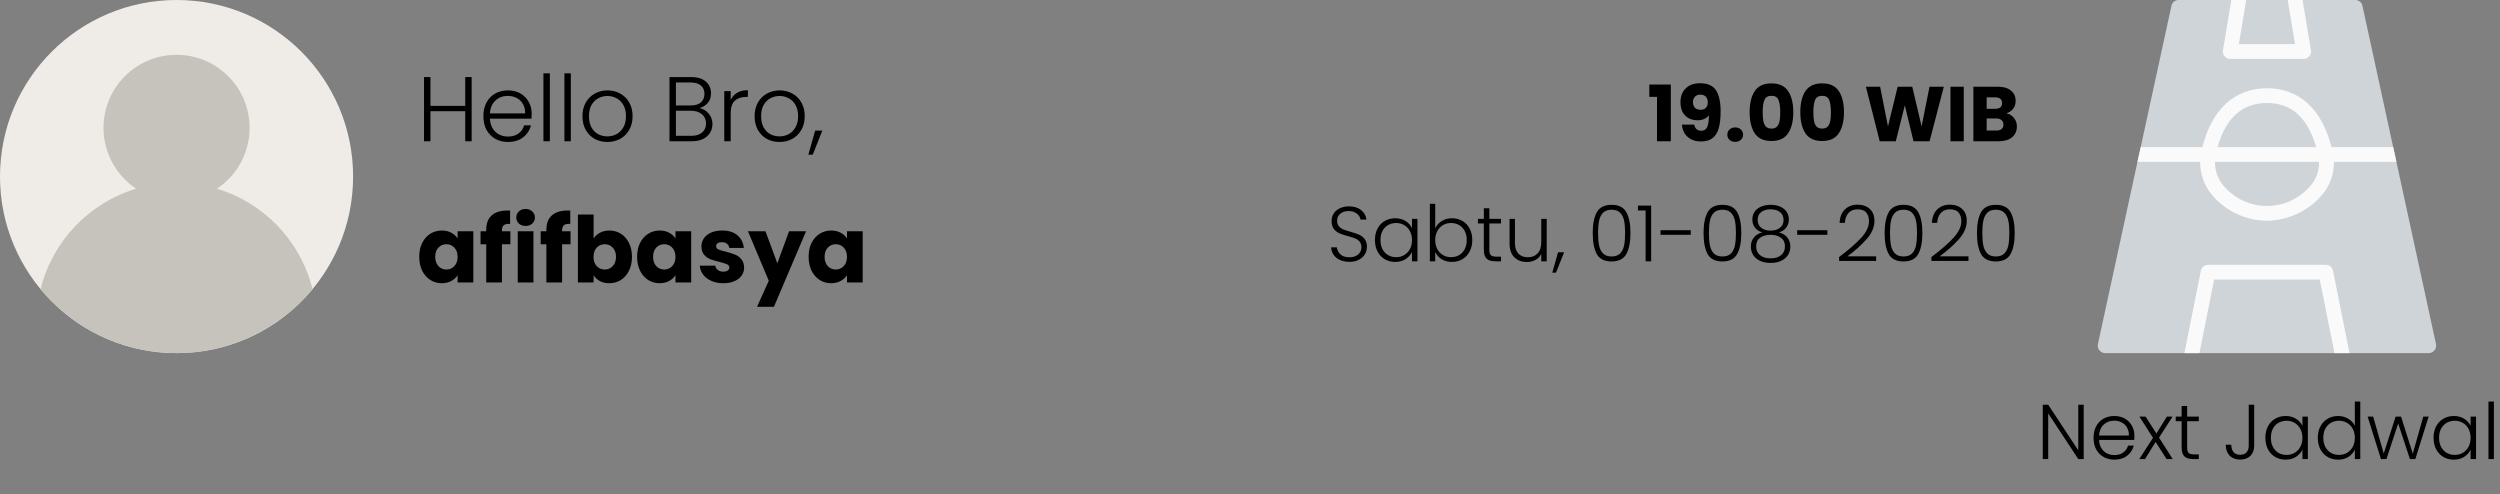 <svg width="354" height="70" viewBox="0 0 354 70" fill="none" xmlns="http://www.w3.org/2000/svg">
<rect x="0" y="0" width="354" height="70" fill="#808080" stroke="none"/>
<path d="M32.96 48.698C32.7 48.786 32.438 48.871 32.174 48.95C32.439 48.871 32.7 48.785 32.96 48.698Z" fill="#F9EDE0"/>
<path d="M34.266 48.219C33.985 48.331 33.704 48.441 33.418 48.543C33.704 48.441 33.986 48.331 34.266 48.219Z" fill="#F9EDE0"/>
<path d="M25 50C38.807 50 50 38.807 50 25C50 11.193 38.807 0 25 0C11.193 0 0 11.193 0 25C0 38.807 11.193 50 25 50Z" fill="#EFECE8"/>
<path d="M31.67 49.093C31.415 49.164 31.158 49.231 30.898 49.294C31.158 49.231 31.415 49.164 31.67 49.093Z" fill="#F9EDE0"/>
<path d="M23.189 49.928C22.884 49.906 22.579 49.883 22.279 49.85C22.58 49.883 22.884 49.906 23.189 49.928Z" fill="#F9EDE0"/>
<path d="M19.101 49.293C18.842 49.23 18.585 49.163 18.329 49.092C18.585 49.164 18.842 49.231 19.101 49.293Z" fill="#F9EDE0"/>
<path d="M21.761 49.785C21.488 49.749 21.215 49.712 20.945 49.668C21.215 49.712 21.488 49.748 21.761 49.785Z" fill="#F9EDE0"/>
<path d="M25 50C24.54 50 24.084 49.985 23.629 49.961C24.084 49.985 24.54 50 25 50Z" fill="#F9EDE0"/>
<path d="M20.411 49.572C20.149 49.524 19.888 49.472 19.629 49.416C19.888 49.472 20.149 49.524 20.411 49.572Z" fill="#F9EDE0"/>
<path d="M15.368 48.074C14.979 47.911 14.595 47.741 14.216 47.56C14.595 47.741 14.98 47.912 15.368 48.074Z" fill="#F9EDE0"/>
<path d="M16.581 48.543C16.296 48.441 16.014 48.331 15.733 48.219C16.014 48.331 16.296 48.441 16.581 48.543Z" fill="#F9EDE0"/>
<path d="M26.371 49.961C25.916 49.985 25.46 50 25 50C25.46 50 25.916 49.985 26.371 49.961Z" fill="#F9EDE0"/>
<path d="M27.722 49.85C27.42 49.883 27.116 49.906 26.811 49.928C27.116 49.906 27.42 49.883 27.722 49.85Z" fill="#F9EDE0"/>
<path d="M30.372 49.416C30.112 49.472 29.852 49.524 29.59 49.572C29.851 49.524 30.112 49.472 30.372 49.416Z" fill="#F9EDE0"/>
<path d="M29.056 49.667C28.785 49.711 28.513 49.748 28.24 49.784C28.512 49.748 28.785 49.712 29.056 49.667Z" fill="#F9EDE0"/>
<path d="M35.779 47.561C35.403 47.741 35.02 47.912 34.633 48.074C35.02 47.912 35.403 47.742 35.779 47.561Z" fill="#F9EDE0"/>
<path d="M17.826 48.95C17.561 48.871 17.3 48.785 17.04 48.698C17.3 48.785 17.561 48.871 17.826 48.95Z" fill="#F9EDE0"/>
<path d="M34.633 48.074C34.512 48.125 34.389 48.17 34.267 48.218C34.388 48.17 34.511 48.125 34.633 48.074Z" fill="#F9EDE0"/>
<path d="M35.815 47.546C35.803 47.551 35.791 47.556 35.779 47.562C35.791 47.556 35.803 47.552 35.815 47.546Z" fill="#F9EDE0"/>
<path d="M19.628 49.416C19.452 49.377 19.276 49.336 19.101 49.294C19.276 49.336 19.452 49.377 19.628 49.416Z" fill="#F9EDE0"/>
<path d="M20.944 49.667C20.765 49.638 20.588 49.605 20.41 49.572C20.589 49.605 20.765 49.639 20.944 49.667Z" fill="#F9EDE0"/>
<path d="M23.629 49.961C23.482 49.953 23.335 49.938 23.189 49.928C23.336 49.938 23.482 49.953 23.629 49.961Z" fill="#F9EDE0"/>
<path d="M22.279 49.85C22.105 49.831 21.934 49.807 21.761 49.785C21.934 49.807 22.105 49.831 22.279 49.85Z" fill="#F9EDE0"/>
<path d="M14.217 47.561C14.207 47.556 14.197 47.552 14.187 47.547C14.197 47.552 14.207 47.556 14.217 47.561Z" fill="#F9EDE0"/>
<path d="M26.811 49.928C26.664 49.938 26.518 49.953 26.371 49.961C26.518 49.953 26.664 49.938 26.811 49.928Z" fill="#F9EDE0"/>
<path d="M32.174 48.95C32.007 49 31.839 49.047 31.67 49.093C31.839 49.047 32.007 49 32.174 48.95Z" fill="#F9EDE0"/>
<path d="M33.419 48.543C33.267 48.597 33.114 48.647 32.961 48.698C33.114 48.647 33.267 48.597 33.419 48.543Z" fill="#F9EDE0"/>
<path d="M15.734 48.219C15.612 48.171 15.489 48.125 15.368 48.075C15.489 48.125 15.612 48.17 15.734 48.219Z" fill="#F9EDE0"/>
<path d="M17.04 48.698C16.887 48.647 16.733 48.597 16.582 48.543C16.733 48.597 16.886 48.647 17.04 48.698Z" fill="#F9EDE0"/>
<path d="M28.239 49.785C28.066 49.807 27.895 49.832 27.722 49.85C27.895 49.831 28.066 49.807 28.239 49.785Z" fill="#F9EDE0"/>
<path d="M30.899 49.293C30.724 49.335 30.548 49.376 30.372 49.415C30.548 49.377 30.724 49.336 30.899 49.293Z" fill="#F9EDE0"/>
<path d="M29.589 49.572C29.411 49.605 29.235 49.639 29.055 49.667C29.235 49.639 29.411 49.605 29.589 49.572Z" fill="#F9EDE0"/>
<path d="M18.33 49.093C18.162 49.047 17.993 49 17.826 48.95C17.993 49 18.161 49.047 18.33 49.093Z" fill="#F9EDE0"/>
<path d="M30.722 26.719C33.508 24.865 35.345 21.7 35.345 18.103C35.345 12.39 30.713 7.759 25 7.759C19.287 7.759 14.655 12.39 14.655 18.103C14.655 21.7 16.492 24.865 19.278 26.719C19.278 26.719 19.279 26.72 19.279 26.72C19.279 26.72 19.279 26.719 19.279 26.719C12.611 28.728 7.42 34.14 5.748 40.947L5.749 40.948C6.022 41.277 6.304 41.597 6.593 41.912C6.663 41.989 6.736 42.062 6.808 42.137C7.03 42.373 7.255 42.606 7.486 42.834C7.582 42.928 7.679 43.018 7.777 43.11C7.991 43.314 8.207 43.515 8.428 43.71C8.537 43.807 8.648 43.903 8.759 43.997C8.975 44.183 9.194 44.365 9.417 44.542C9.534 44.636 9.653 44.728 9.771 44.821C9.997 44.995 10.226 45.164 10.458 45.329C10.578 45.415 10.696 45.502 10.817 45.585C11.062 45.754 11.311 45.916 11.562 46.077C11.675 46.148 11.785 46.222 11.899 46.293C12.189 46.471 12.484 46.642 12.781 46.809C12.86 46.853 12.936 46.901 13.015 46.944C13.4 47.154 13.79 47.356 14.187 47.547C14.197 47.551 14.207 47.555 14.216 47.559C14.595 47.74 14.979 47.912 15.368 48.074C15.489 48.125 15.612 48.17 15.734 48.218C16.015 48.33 16.296 48.441 16.582 48.542C16.734 48.596 16.887 48.646 17.04 48.697C17.3 48.785 17.562 48.871 17.826 48.949C17.993 48.999 18.161 49.046 18.33 49.092C18.585 49.163 18.842 49.23 19.102 49.293C19.277 49.335 19.453 49.376 19.629 49.415C19.889 49.471 20.149 49.523 20.411 49.572C20.589 49.604 20.765 49.638 20.945 49.666C21.215 49.71 21.488 49.747 21.761 49.783C21.934 49.805 22.105 49.83 22.279 49.848C22.58 49.881 22.884 49.904 23.189 49.926C23.336 49.936 23.482 49.952 23.629 49.959C24.084 49.985 24.54 50 25 50C25.46 50 25.916 49.985 26.371 49.961C26.518 49.953 26.665 49.938 26.811 49.928C27.116 49.906 27.421 49.883 27.722 49.85C27.895 49.831 28.066 49.807 28.239 49.785C28.512 49.749 28.785 49.712 29.055 49.668C29.234 49.639 29.411 49.606 29.589 49.573C29.851 49.525 30.112 49.473 30.371 49.416C30.547 49.378 30.723 49.337 30.898 49.295C31.157 49.232 31.414 49.165 31.67 49.094C31.838 49.047 32.007 49.001 32.174 48.951C32.439 48.871 32.7 48.786 32.96 48.699C33.113 48.647 33.267 48.598 33.418 48.544C33.703 48.441 33.985 48.332 34.266 48.22C34.388 48.172 34.511 48.126 34.632 48.076C35.019 47.914 35.402 47.744 35.779 47.563C35.79 47.558 35.802 47.553 35.813 47.547C36.209 47.357 36.6 47.155 36.984 46.945C37.064 46.902 37.141 46.854 37.219 46.81C37.516 46.643 37.811 46.472 38.101 46.294C38.215 46.224 38.326 46.15 38.438 46.078C38.689 45.917 38.938 45.754 39.183 45.586C39.303 45.503 39.422 45.416 39.542 45.33C39.774 45.164 40.004 44.995 40.229 44.822C40.348 44.73 40.465 44.637 40.583 44.543C40.805 44.365 41.025 44.184 41.241 43.998C41.353 43.903 41.464 43.808 41.572 43.711C41.793 43.516 42.01 43.315 42.223 43.111C42.32 43.019 42.418 42.928 42.514 42.834C42.745 42.607 42.971 42.374 43.192 42.138C43.263 42.062 43.336 41.989 43.407 41.913C43.696 41.598 43.978 41.278 44.251 40.949L44.252 40.948C42.581 34.14 37.39 28.728 30.722 26.719Z" fill="#C6C3BD"/>
<path d="M66.787 10.913V20H65.877V15.749H60.95V20H60.04V10.913H60.95V14.995H65.877V10.913H66.787ZM75.285 16.087C75.285 16.399 75.277 16.637 75.259 16.802H69.37C69.396 17.339 69.526 17.799 69.76 18.18C69.994 18.561 70.302 18.852 70.683 19.051C71.065 19.242 71.481 19.337 71.931 19.337C72.521 19.337 73.015 19.194 73.413 18.908C73.821 18.622 74.089 18.236 74.219 17.751H75.181C75.008 18.444 74.635 19.012 74.063 19.454C73.5 19.887 72.789 20.104 71.931 20.104C71.264 20.104 70.666 19.957 70.137 19.662C69.609 19.359 69.193 18.934 68.889 18.388C68.595 17.833 68.447 17.188 68.447 16.451C68.447 15.714 68.595 15.069 68.889 14.514C69.184 13.959 69.596 13.535 70.124 13.24C70.653 12.945 71.255 12.798 71.931 12.798C72.607 12.798 73.197 12.945 73.699 13.24C74.211 13.535 74.601 13.933 74.869 14.436C75.147 14.93 75.285 15.48 75.285 16.087ZM74.362 16.061C74.371 15.532 74.263 15.082 74.037 14.709C73.821 14.336 73.522 14.055 73.14 13.864C72.759 13.673 72.343 13.578 71.892 13.578C71.216 13.578 70.64 13.795 70.163 14.228C69.687 14.661 69.422 15.272 69.37 16.061H74.362ZM77.86 10.38V20H76.95V10.38H77.86ZM80.831 10.38V20H79.921V10.38H80.831ZM85.999 20.104C85.331 20.104 84.729 19.957 84.192 19.662C83.663 19.359 83.243 18.934 82.931 18.388C82.627 17.833 82.476 17.188 82.476 16.451C82.476 15.714 82.632 15.073 82.944 14.527C83.256 13.972 83.68 13.548 84.218 13.253C84.755 12.95 85.357 12.798 86.025 12.798C86.692 12.798 87.294 12.95 87.832 13.253C88.378 13.548 88.802 13.972 89.106 14.527C89.418 15.073 89.574 15.714 89.574 16.451C89.574 17.179 89.418 17.82 89.106 18.375C88.794 18.93 88.365 19.359 87.819 19.662C87.273 19.957 86.666 20.104 85.999 20.104ZM85.999 19.311C86.467 19.311 86.9 19.207 87.299 18.999C87.697 18.782 88.018 18.462 88.261 18.037C88.512 17.604 88.638 17.075 88.638 16.451C88.638 15.827 88.516 15.303 88.274 14.878C88.031 14.445 87.71 14.124 87.312 13.916C86.913 13.699 86.48 13.591 86.012 13.591C85.544 13.591 85.11 13.699 84.712 13.916C84.313 14.124 83.992 14.445 83.75 14.878C83.516 15.303 83.399 15.827 83.399 16.451C83.399 17.075 83.516 17.604 83.75 18.037C83.992 18.462 84.309 18.782 84.699 18.999C85.097 19.207 85.531 19.311 85.999 19.311ZM99.051 15.307C99.562 15.402 99.995 15.662 100.351 16.087C100.706 16.512 100.884 17.006 100.884 17.569C100.884 18.028 100.767 18.444 100.533 18.817C100.307 19.181 99.974 19.471 99.532 19.688C99.09 19.896 98.561 20 97.946 20H94.8V10.913H97.855C98.773 10.913 99.471 11.125 99.948 11.55C100.433 11.975 100.676 12.525 100.676 13.201C100.676 13.764 100.524 14.224 100.221 14.579C99.917 14.926 99.527 15.168 99.051 15.307ZM95.71 14.93H97.829C98.444 14.93 98.916 14.787 99.246 14.501C99.584 14.206 99.753 13.803 99.753 13.292C99.753 12.789 99.584 12.395 99.246 12.109C98.916 11.823 98.431 11.68 97.79 11.68H95.71V14.93ZM97.881 19.233C98.539 19.233 99.051 19.077 99.415 18.765C99.787 18.453 99.974 18.024 99.974 17.478C99.974 16.932 99.779 16.499 99.389 16.178C99.007 15.849 98.492 15.684 97.842 15.684H95.71V19.233H97.881ZM103.467 14.163C103.666 13.721 103.969 13.379 104.377 13.136C104.793 12.893 105.3 12.772 105.898 12.772V13.721H105.651C104.992 13.721 104.463 13.899 104.065 14.254C103.666 14.609 103.467 15.203 103.467 16.035V20H102.557V12.902H103.467V14.163ZM110.374 20.104C109.706 20.104 109.104 19.957 108.567 19.662C108.038 19.359 107.618 18.934 107.306 18.388C107.002 17.833 106.851 17.188 106.851 16.451C106.851 15.714 107.007 15.073 107.319 14.527C107.631 13.972 108.055 13.548 108.593 13.253C109.13 12.95 109.732 12.798 110.4 12.798C111.067 12.798 111.669 12.95 112.207 13.253C112.753 13.548 113.177 13.972 113.481 14.527C113.793 15.073 113.949 15.714 113.949 16.451C113.949 17.179 113.793 17.82 113.481 18.375C113.169 18.93 112.74 19.359 112.194 19.662C111.648 19.957 111.041 20.104 110.374 20.104ZM110.374 19.311C110.842 19.311 111.275 19.207 111.674 18.999C112.072 18.782 112.393 18.462 112.636 18.037C112.887 17.604 113.013 17.075 113.013 16.451C113.013 15.827 112.891 15.303 112.649 14.878C112.406 14.445 112.085 14.124 111.687 13.916C111.288 13.699 110.855 13.591 110.387 13.591C109.919 13.591 109.485 13.699 109.087 13.916C108.688 14.124 108.367 14.445 108.125 14.878C107.891 15.303 107.774 15.827 107.774 16.451C107.774 17.075 107.891 17.604 108.125 18.037C108.367 18.462 108.684 18.782 109.074 18.999C109.472 19.207 109.906 19.311 110.374 19.311ZM116.439 18.492L115.087 21.898H114.463L115.425 18.492H116.439ZM59.364 36.36C59.364 35.615 59.503 34.96 59.78 34.397C60.066 33.834 60.452 33.4 60.937 33.097C61.422 32.794 61.964 32.642 62.562 32.642C63.073 32.642 63.52 32.746 63.901 32.954C64.291 33.162 64.59 33.435 64.798 33.773V32.746H67.021V40H64.798V38.973C64.581 39.311 64.278 39.584 63.888 39.792C63.507 40 63.06 40.104 62.549 40.104C61.96 40.104 61.422 39.952 60.937 39.649C60.452 39.337 60.066 38.899 59.78 38.336C59.503 37.764 59.364 37.105 59.364 36.36ZM64.798 36.373C64.798 35.818 64.642 35.381 64.33 35.06C64.027 34.739 63.654 34.579 63.212 34.579C62.77 34.579 62.393 34.739 62.081 35.06C61.778 35.372 61.626 35.805 61.626 36.36C61.626 36.915 61.778 37.357 62.081 37.686C62.393 38.007 62.77 38.167 63.212 38.167C63.654 38.167 64.027 38.007 64.33 37.686C64.642 37.365 64.798 36.928 64.798 36.373ZM72.269 34.592H71.073V40H68.85V34.592H68.044V32.746H68.85V32.538C68.85 31.645 69.106 30.969 69.617 30.51C70.129 30.042 70.878 29.808 71.866 29.808C72.031 29.808 72.152 29.812 72.23 29.821V31.706C71.806 31.68 71.507 31.741 71.333 31.888C71.16 32.035 71.073 32.3 71.073 32.681V32.746H72.269V34.592ZM74.432 31.992C74.042 31.992 73.721 31.879 73.47 31.654C73.227 31.42 73.106 31.134 73.106 30.796C73.106 30.449 73.227 30.163 73.47 29.938C73.721 29.704 74.042 29.587 74.432 29.587C74.813 29.587 75.125 29.704 75.368 29.938C75.619 30.163 75.745 30.449 75.745 30.796C75.745 31.134 75.619 31.42 75.368 31.654C75.125 31.879 74.813 31.992 74.432 31.992ZM75.537 32.746V40H73.314V32.746H75.537ZM80.788 34.592H79.592V40H77.369V34.592H76.563V32.746H77.369V32.538C77.369 31.645 77.624 30.969 78.136 30.51C78.647 30.042 79.397 29.808 80.385 29.808C80.549 29.808 80.671 29.812 80.749 29.821V31.706C80.324 31.68 80.025 31.741 79.852 31.888C79.678 32.035 79.592 32.3 79.592 32.681V32.746H80.788V34.592ZM84.055 33.773C84.263 33.435 84.562 33.162 84.952 32.954C85.342 32.746 85.789 32.642 86.291 32.642C86.889 32.642 87.431 32.794 87.916 33.097C88.402 33.4 88.783 33.834 89.06 34.397C89.346 34.96 89.489 35.615 89.489 36.36C89.489 37.105 89.346 37.764 89.06 38.336C88.783 38.899 88.402 39.337 87.916 39.649C87.431 39.952 86.889 40.104 86.291 40.104C85.78 40.104 85.334 40.004 84.952 39.805C84.571 39.597 84.272 39.324 84.055 38.986V40H81.832V30.38H84.055V33.773ZM87.227 36.36C87.227 35.805 87.071 35.372 86.759 35.06C86.456 34.739 86.079 34.579 85.628 34.579C85.186 34.579 84.809 34.739 84.497 35.06C84.194 35.381 84.042 35.818 84.042 36.373C84.042 36.928 84.194 37.365 84.497 37.686C84.809 38.007 85.186 38.167 85.628 38.167C86.07 38.167 86.447 38.007 86.759 37.686C87.071 37.357 87.227 36.915 87.227 36.36ZM90.214 36.36C90.214 35.615 90.352 34.96 90.63 34.397C90.916 33.834 91.301 33.4 91.787 33.097C92.272 32.794 92.814 32.642 93.412 32.642C93.923 32.642 94.369 32.746 94.751 32.954C95.141 33.162 95.44 33.435 95.648 33.773V32.746H97.871V40H95.648V38.973C95.431 39.311 95.128 39.584 94.738 39.792C94.356 40 93.91 40.104 93.399 40.104C92.809 40.104 92.272 39.952 91.787 39.649C91.301 39.337 90.916 38.899 90.63 38.336C90.352 37.764 90.214 37.105 90.214 36.36ZM95.648 36.373C95.648 35.818 95.492 35.381 95.18 35.06C94.876 34.739 94.504 34.579 94.062 34.579C93.62 34.579 93.243 34.739 92.931 35.06C92.627 35.372 92.476 35.805 92.476 36.36C92.476 36.915 92.627 37.357 92.931 37.686C93.243 38.007 93.62 38.167 94.062 38.167C94.504 38.167 94.876 38.007 95.18 37.686C95.492 37.365 95.648 36.928 95.648 36.373ZM102.43 40.104C101.797 40.104 101.234 39.996 100.74 39.779C100.246 39.562 99.856 39.268 99.57 38.895C99.284 38.514 99.124 38.089 99.089 37.621H101.286C101.312 37.872 101.429 38.076 101.637 38.232C101.845 38.388 102.101 38.466 102.404 38.466C102.681 38.466 102.894 38.414 103.041 38.31C103.197 38.197 103.275 38.054 103.275 37.881C103.275 37.673 103.167 37.521 102.95 37.426C102.733 37.322 102.382 37.209 101.897 37.088C101.377 36.967 100.944 36.841 100.597 36.711C100.25 36.572 99.951 36.36 99.7 36.074C99.448 35.779 99.323 35.385 99.323 34.891C99.323 34.475 99.436 34.098 99.661 33.76C99.895 33.413 100.233 33.14 100.675 32.941C101.126 32.742 101.659 32.642 102.274 32.642C103.184 32.642 103.899 32.867 104.419 33.318C104.948 33.769 105.251 34.367 105.329 35.112H103.275C103.24 34.861 103.128 34.661 102.937 34.514C102.755 34.367 102.512 34.293 102.209 34.293C101.949 34.293 101.75 34.345 101.611 34.449C101.472 34.544 101.403 34.679 101.403 34.852C101.403 35.06 101.511 35.216 101.728 35.32C101.953 35.424 102.3 35.528 102.768 35.632C103.305 35.771 103.743 35.909 104.081 36.048C104.419 36.178 104.714 36.395 104.965 36.698C105.225 36.993 105.359 37.391 105.368 37.894C105.368 38.319 105.247 38.7 105.004 39.038C104.77 39.367 104.428 39.627 103.977 39.818C103.535 40.009 103.019 40.104 102.43 40.104ZM114.138 32.746L109.588 43.445H107.196L108.86 39.753L105.909 32.746H108.392L110.069 37.283L111.733 32.746H114.138ZM114.5 36.36C114.5 35.615 114.638 34.96 114.916 34.397C115.202 33.834 115.587 33.4 116.073 33.097C116.558 32.794 117.1 32.642 117.698 32.642C118.209 32.642 118.655 32.746 119.037 32.954C119.427 33.162 119.726 33.435 119.934 33.773V32.746H122.157V40H119.934V38.973C119.717 39.311 119.414 39.584 119.024 39.792C118.642 40 118.196 40.104 117.685 40.104C117.095 40.104 116.558 39.952 116.073 39.649C115.587 39.337 115.202 38.899 114.916 38.336C114.638 37.764 114.5 37.105 114.5 36.36ZM119.934 36.373C119.934 35.818 119.778 35.381 119.466 35.06C119.162 34.739 118.79 34.579 118.348 34.579C117.906 34.579 117.529 34.739 117.217 35.06C116.913 35.372 116.762 35.805 116.762 36.36C116.762 36.915 116.913 37.357 117.217 37.686C117.529 38.007 117.906 38.167 118.348 38.167C118.79 38.167 119.162 38.007 119.466 37.686C119.778 37.365 119.934 36.928 119.934 36.373Z" fill="black"/>
<path d="M233.542 13.719V11.97H236.589V20H234.631V13.719H233.542ZM239.9 17.646C240.01 18.225 240.347 18.515 240.912 18.515C241.301 18.515 241.576 18.343 241.737 17.998C241.898 17.653 241.979 17.092 241.979 16.315C241.818 16.542 241.598 16.718 241.319 16.843C241.04 16.968 240.729 17.03 240.384 17.03C239.915 17.03 239.497 16.935 239.13 16.744C238.763 16.546 238.474 16.256 238.261 15.875C238.056 15.486 237.953 15.017 237.953 14.467C237.953 13.924 238.063 13.451 238.283 13.048C238.51 12.645 238.829 12.333 239.24 12.113C239.658 11.893 240.149 11.783 240.714 11.783C241.799 11.783 242.558 12.12 242.991 12.795C243.424 13.47 243.64 14.463 243.64 15.776C243.64 16.729 243.552 17.518 243.376 18.141C243.207 18.757 242.918 19.226 242.507 19.549C242.104 19.872 241.55 20.033 240.846 20.033C240.289 20.033 239.812 19.923 239.416 19.703C239.027 19.483 238.727 19.193 238.514 18.834C238.309 18.475 238.191 18.079 238.162 17.646H239.9ZM240.813 15.545C241.121 15.545 241.367 15.453 241.55 15.27C241.733 15.079 241.825 14.823 241.825 14.5C241.825 14.148 241.73 13.877 241.539 13.686C241.348 13.495 241.092 13.4 240.769 13.4C240.446 13.4 240.19 13.499 239.999 13.697C239.816 13.888 239.724 14.152 239.724 14.489C239.724 14.804 239.816 15.061 239.999 15.259C240.19 15.45 240.461 15.545 240.813 15.545ZM245.71 20.088C245.38 20.088 245.109 19.993 244.896 19.802C244.691 19.604 244.588 19.362 244.588 19.076C244.588 18.783 244.691 18.537 244.896 18.339C245.109 18.141 245.38 18.042 245.71 18.042C246.033 18.042 246.297 18.141 246.502 18.339C246.715 18.537 246.821 18.783 246.821 19.076C246.821 19.362 246.715 19.604 246.502 19.802C246.297 19.993 246.033 20.088 245.71 20.088ZM247.748 15.875C247.748 14.614 247.99 13.62 248.474 12.894C248.965 12.168 249.754 11.805 250.839 11.805C251.924 11.805 252.709 12.168 253.193 12.894C253.684 13.62 253.93 14.614 253.93 15.875C253.93 17.151 253.684 18.152 253.193 18.878C252.709 19.604 251.924 19.967 250.839 19.967C249.754 19.967 248.965 19.604 248.474 18.878C247.99 18.152 247.748 17.151 247.748 15.875ZM252.082 15.875C252.082 15.134 252.001 14.566 251.84 14.17C251.679 13.767 251.345 13.565 250.839 13.565C250.333 13.565 249.999 13.767 249.838 14.17C249.677 14.566 249.596 15.134 249.596 15.875C249.596 16.374 249.625 16.788 249.684 17.118C249.743 17.441 249.86 17.705 250.036 17.91C250.219 18.108 250.487 18.207 250.839 18.207C251.191 18.207 251.455 18.108 251.631 17.91C251.814 17.705 251.935 17.441 251.994 17.118C252.053 16.788 252.082 16.374 252.082 15.875ZM254.924 15.875C254.924 14.614 255.166 13.62 255.65 12.894C256.141 12.168 256.929 11.805 258.015 11.805C259.1 11.805 259.885 12.168 260.369 12.894C260.86 13.62 261.106 14.614 261.106 15.875C261.106 17.151 260.86 18.152 260.369 18.878C259.885 19.604 259.1 19.967 258.015 19.967C256.929 19.967 256.141 19.604 255.65 18.878C255.166 18.152 254.924 17.151 254.924 15.875ZM259.258 15.875C259.258 15.134 259.177 14.566 259.016 14.17C258.854 13.767 258.521 13.565 258.015 13.565C257.509 13.565 257.175 13.767 257.014 14.17C256.852 14.566 256.772 15.134 256.772 15.875C256.772 16.374 256.801 16.788 256.86 17.118C256.918 17.441 257.036 17.705 257.212 17.91C257.395 18.108 257.663 18.207 258.015 18.207C258.367 18.207 258.631 18.108 258.807 17.91C258.99 17.705 259.111 17.441 259.17 17.118C259.228 16.788 259.258 16.374 259.258 15.875ZM275.244 12.278L273.231 20H270.954L269.722 14.918L268.446 20H266.169L264.211 12.278H266.224L267.335 17.899L268.71 12.278H270.778L272.098 17.899L273.22 12.278H275.244ZM278.068 12.278V20H276.187V12.278H278.068ZM284.106 16.04C284.553 16.135 284.913 16.359 285.184 16.711C285.455 17.056 285.591 17.452 285.591 17.899C285.591 18.544 285.364 19.058 284.909 19.439C284.462 19.813 283.835 20 283.028 20H279.431V12.278H282.907C283.692 12.278 284.304 12.458 284.744 12.817C285.191 13.176 285.415 13.664 285.415 14.28C285.415 14.735 285.294 15.112 285.052 15.413C284.817 15.714 284.502 15.923 284.106 16.04ZM281.312 15.402H282.544C282.852 15.402 283.087 15.336 283.248 15.204C283.417 15.065 283.501 14.863 283.501 14.599C283.501 14.335 283.417 14.133 283.248 13.994C283.087 13.855 282.852 13.785 282.544 13.785H281.312V15.402ZM282.698 18.482C283.013 18.482 283.255 18.412 283.424 18.273C283.6 18.126 283.688 17.917 283.688 17.646C283.688 17.375 283.596 17.162 283.413 17.008C283.237 16.854 282.991 16.777 282.676 16.777H281.312V18.482H282.698ZM191.082 37.077C190.576 37.077 190.129 36.989 189.74 36.813C189.359 36.637 189.058 36.391 188.838 36.076C188.618 35.761 188.501 35.409 188.486 35.02H189.3C189.337 35.394 189.502 35.724 189.795 36.01C190.088 36.289 190.517 36.428 191.082 36.428C191.603 36.428 192.013 36.296 192.314 36.032C192.622 35.761 192.776 35.42 192.776 35.009C192.776 34.679 192.692 34.415 192.523 34.217C192.354 34.012 192.145 33.861 191.896 33.766C191.647 33.663 191.302 33.553 190.862 33.436C190.349 33.297 189.942 33.161 189.641 33.029C189.34 32.897 189.084 32.692 188.871 32.413C188.658 32.134 188.552 31.757 188.552 31.28C188.552 30.884 188.655 30.532 188.86 30.224C189.065 29.909 189.355 29.663 189.729 29.487C190.103 29.311 190.532 29.223 191.016 29.223C191.727 29.223 192.299 29.399 192.732 29.751C193.172 30.096 193.425 30.543 193.491 31.093H192.655C192.604 30.778 192.431 30.499 192.138 30.257C191.845 30.008 191.449 29.883 190.95 29.883C190.488 29.883 190.103 30.008 189.795 30.257C189.487 30.499 189.333 30.833 189.333 31.258C189.333 31.581 189.417 31.841 189.586 32.039C189.755 32.237 189.964 32.387 190.213 32.49C190.47 32.593 190.814 32.703 191.247 32.82C191.746 32.959 192.149 33.099 192.457 33.238C192.765 33.37 193.025 33.575 193.238 33.854C193.451 34.133 193.557 34.507 193.557 34.976C193.557 35.335 193.462 35.676 193.271 35.999C193.08 36.322 192.798 36.582 192.424 36.78C192.05 36.978 191.603 37.077 191.082 37.077ZM194.693 33.986C194.693 33.37 194.814 32.831 195.056 32.369C195.305 31.9 195.646 31.54 196.079 31.291C196.519 31.034 197.014 30.906 197.564 30.906C198.136 30.906 198.627 31.038 199.038 31.302C199.456 31.566 199.757 31.903 199.94 32.314V30.994H200.71V37H199.94V35.669C199.749 36.08 199.445 36.421 199.027 36.692C198.616 36.956 198.125 37.088 197.553 37.088C197.01 37.088 196.519 36.96 196.079 36.703C195.646 36.446 195.305 36.083 195.056 35.614C194.814 35.145 194.693 34.602 194.693 33.986ZM199.94 33.997C199.94 33.513 199.841 33.088 199.643 32.721C199.445 32.354 199.174 32.072 198.829 31.874C198.492 31.676 198.118 31.577 197.707 31.577C197.282 31.577 196.9 31.672 196.563 31.863C196.226 32.054 195.958 32.332 195.76 32.699C195.569 33.058 195.474 33.487 195.474 33.986C195.474 34.477 195.569 34.91 195.76 35.284C195.958 35.651 196.226 35.933 196.563 36.131C196.9 36.322 197.282 36.417 197.707 36.417C198.118 36.417 198.492 36.318 198.829 36.12C199.174 35.922 199.445 35.64 199.643 35.273C199.841 34.906 199.94 34.481 199.94 33.997ZM203.227 32.325C203.425 31.907 203.729 31.566 204.14 31.302C204.558 31.038 205.049 30.906 205.614 30.906C206.164 30.906 206.655 31.034 207.088 31.291C207.521 31.54 207.858 31.9 208.1 32.369C208.349 32.831 208.474 33.37 208.474 33.986C208.474 34.602 208.349 35.145 208.1 35.614C207.858 36.083 207.517 36.446 207.077 36.703C206.644 36.96 206.157 37.088 205.614 37.088C205.042 37.088 204.547 36.96 204.129 36.703C203.718 36.439 203.418 36.098 203.227 35.68V37H202.468V28.86H203.227V32.325ZM207.693 33.986C207.693 33.487 207.594 33.058 207.396 32.699C207.205 32.332 206.941 32.054 206.604 31.863C206.267 31.672 205.885 31.577 205.46 31.577C205.049 31.577 204.672 31.676 204.327 31.874C203.99 32.072 203.722 32.354 203.524 32.721C203.326 33.088 203.227 33.513 203.227 33.997C203.227 34.481 203.326 34.906 203.524 35.273C203.722 35.64 203.99 35.922 204.327 36.12C204.672 36.318 205.049 36.417 205.46 36.417C205.885 36.417 206.267 36.322 206.604 36.131C206.941 35.933 207.205 35.651 207.396 35.284C207.594 34.91 207.693 34.477 207.693 33.986ZM210.892 31.643V35.372C210.892 35.739 210.961 35.992 211.101 36.131C211.24 36.27 211.486 36.34 211.838 36.34H212.542V37H211.717C211.174 37 210.771 36.875 210.507 36.626C210.243 36.369 210.111 35.951 210.111 35.372V31.643H209.275V30.994H210.111V29.487H210.892V30.994H212.542V31.643H210.892ZM219.015 30.994V37H218.245V35.944C218.069 36.318 217.797 36.604 217.431 36.802C217.064 37 216.653 37.099 216.199 37.099C215.48 37.099 214.893 36.879 214.439 36.439C213.984 35.992 213.757 35.346 213.757 34.503V30.994H214.516V34.415C214.516 35.068 214.677 35.566 215 35.911C215.33 36.256 215.777 36.428 216.342 36.428C216.921 36.428 217.383 36.245 217.728 35.878C218.072 35.511 218.245 34.972 218.245 34.261V30.994H219.015ZM221.477 35.724L220.333 38.606H219.805L220.619 35.724H221.477ZM225.528 32.985C225.528 31.724 225.722 30.745 226.111 30.048C226.499 29.351 227.196 29.003 228.201 29.003C229.205 29.003 229.902 29.351 230.291 30.048C230.679 30.745 230.873 31.724 230.873 32.985C230.873 34.268 230.679 35.262 230.291 35.966C229.902 36.67 229.205 37.022 228.201 37.022C227.189 37.022 226.488 36.67 226.1 35.966C225.718 35.262 225.528 34.268 225.528 32.985ZM230.115 32.985C230.115 32.303 230.067 31.727 229.972 31.258C229.876 30.789 229.689 30.411 229.411 30.125C229.132 29.839 228.729 29.696 228.201 29.696C227.673 29.696 227.269 29.839 226.991 30.125C226.712 30.411 226.525 30.789 226.429 31.258C226.334 31.727 226.287 32.303 226.287 32.985C226.287 33.689 226.334 34.279 226.429 34.756C226.525 35.225 226.712 35.603 226.991 35.889C227.269 36.175 227.673 36.318 228.201 36.318C228.729 36.318 229.132 36.175 229.411 35.889C229.689 35.603 229.876 35.225 229.972 34.756C230.067 34.279 230.115 33.689 230.115 32.985ZM231.932 29.806V29.113H233.802V37H233.021V29.806H231.932ZM239.412 32.6V33.249H235.133V32.6H239.412ZM241.222 32.985C241.222 31.724 241.416 30.745 241.805 30.048C242.194 29.351 242.89 29.003 243.895 29.003C244.9 29.003 245.596 29.351 245.985 30.048C246.374 30.745 246.568 31.724 246.568 32.985C246.568 34.268 246.374 35.262 245.985 35.966C245.596 36.67 244.9 37.022 243.895 37.022C242.883 37.022 242.183 36.67 241.794 35.966C241.413 35.262 241.222 34.268 241.222 32.985ZM245.809 32.985C245.809 32.303 245.761 31.727 245.666 31.258C245.571 30.789 245.384 30.411 245.105 30.125C244.826 29.839 244.423 29.696 243.895 29.696C243.367 29.696 242.964 29.839 242.685 30.125C242.406 30.411 242.219 30.789 242.124 31.258C242.029 31.727 241.981 32.303 241.981 32.985C241.981 33.689 242.029 34.279 242.124 34.756C242.219 35.225 242.406 35.603 242.685 35.889C242.964 36.175 243.367 36.318 243.895 36.318C244.423 36.318 244.826 36.175 245.105 35.889C245.384 35.603 245.571 35.225 245.666 34.756C245.761 34.279 245.809 33.689 245.809 32.985ZM249.529 32.908C249.074 32.761 248.726 32.53 248.484 32.215C248.249 31.9 248.132 31.518 248.132 31.071C248.132 30.675 248.231 30.323 248.429 30.015C248.634 29.7 248.931 29.454 249.32 29.278C249.709 29.095 250.174 29.003 250.717 29.003C251.26 29.003 251.725 29.095 252.114 29.278C252.503 29.454 252.796 29.7 252.994 30.015C253.199 30.323 253.302 30.675 253.302 31.071C253.302 31.511 253.181 31.892 252.939 32.215C252.704 32.538 252.36 32.769 251.905 32.908C252.404 33.033 252.796 33.271 253.082 33.623C253.368 33.975 253.511 34.404 253.511 34.91C253.511 35.379 253.394 35.79 253.159 36.142C252.932 36.487 252.605 36.754 252.18 36.945C251.762 37.136 251.274 37.231 250.717 37.231C250.16 37.231 249.668 37.136 249.243 36.945C248.825 36.754 248.499 36.487 248.264 36.142C248.037 35.79 247.923 35.379 247.923 34.91C247.923 34.404 248.066 33.975 248.352 33.623C248.638 33.271 249.03 33.033 249.529 32.908ZM252.554 31.159C252.554 30.675 252.389 30.301 252.059 30.037C251.729 29.773 251.282 29.641 250.717 29.641C250.152 29.641 249.705 29.773 249.375 30.037C249.045 30.294 248.88 30.668 248.88 31.159C248.88 31.614 249.049 31.977 249.386 32.248C249.723 32.519 250.167 32.655 250.717 32.655C251.267 32.655 251.711 32.519 252.048 32.248C252.385 31.977 252.554 31.614 252.554 31.159ZM250.717 33.249C250.116 33.249 249.624 33.385 249.243 33.656C248.862 33.927 248.671 34.338 248.671 34.888C248.671 35.416 248.854 35.83 249.221 36.131C249.588 36.432 250.086 36.582 250.717 36.582C251.34 36.582 251.835 36.432 252.202 36.131C252.569 35.823 252.752 35.409 252.752 34.888C252.752 34.345 252.561 33.938 252.18 33.667C251.806 33.388 251.318 33.249 250.717 33.249ZM258.758 32.6V33.249H254.479V32.6H258.758ZM260.415 36.395C261.764 35.383 262.805 34.477 263.539 33.678C264.279 32.871 264.65 32.083 264.65 31.313C264.65 30.807 264.521 30.404 264.265 30.103C264.015 29.795 263.605 29.641 263.033 29.641C262.475 29.641 262.043 29.817 261.735 30.169C261.434 30.514 261.265 30.976 261.229 31.555H260.481C260.525 30.741 260.774 30.11 261.229 29.663C261.691 29.208 262.292 28.981 263.033 28.981C263.744 28.981 264.32 29.183 264.76 29.586C265.2 29.982 265.42 30.547 265.42 31.28C265.42 32.167 265.049 33.029 264.309 33.865C263.575 34.694 262.67 35.504 261.592 36.296H265.662V36.945H260.415V36.395ZM266.863 32.985C266.863 31.724 267.058 30.745 267.446 30.048C267.835 29.351 268.532 29.003 269.536 29.003C270.541 29.003 271.238 29.351 271.626 30.048C272.015 30.745 272.209 31.724 272.209 32.985C272.209 34.268 272.015 35.262 271.626 35.966C271.238 36.67 270.541 37.022 269.536 37.022C268.524 37.022 267.824 36.67 267.435 35.966C267.054 35.262 266.863 34.268 266.863 32.985ZM271.45 32.985C271.45 32.303 271.403 31.727 271.307 31.258C271.212 30.789 271.025 30.411 270.746 30.125C270.468 29.839 270.064 29.696 269.536 29.696C269.008 29.696 268.605 29.839 268.326 30.125C268.048 30.411 267.861 30.789 267.765 31.258C267.67 31.727 267.622 32.303 267.622 32.985C267.622 33.689 267.67 34.279 267.765 34.756C267.861 35.225 268.048 35.603 268.326 35.889C268.605 36.175 269.008 36.318 269.536 36.318C270.064 36.318 270.468 36.175 270.746 35.889C271.025 35.603 271.212 35.225 271.307 34.756C271.403 34.279 271.45 33.689 271.45 32.985ZM273.488 36.395C274.837 35.383 275.878 34.477 276.612 33.678C277.352 32.871 277.723 32.083 277.723 31.313C277.723 30.807 277.594 30.404 277.338 30.103C277.088 29.795 276.678 29.641 276.106 29.641C275.548 29.641 275.116 29.817 274.808 30.169C274.507 30.514 274.338 30.976 274.302 31.555H273.554C273.598 30.741 273.847 30.11 274.302 29.663C274.764 29.208 275.365 28.981 276.106 28.981C276.817 28.981 277.393 29.183 277.833 29.586C278.273 29.982 278.493 30.547 278.493 31.28C278.493 32.167 278.122 33.029 277.382 33.865C276.648 34.694 275.743 35.504 274.665 36.296H278.735V36.945H273.488V36.395ZM279.937 32.985C279.937 31.724 280.131 30.745 280.52 30.048C280.908 29.351 281.605 29.003 282.61 29.003C283.614 29.003 284.311 29.351 284.7 30.048C285.088 30.745 285.283 31.724 285.283 32.985C285.283 34.268 285.088 35.262 284.7 35.966C284.311 36.67 283.614 37.022 282.61 37.022C281.598 37.022 280.897 36.67 280.509 35.966C280.127 35.262 279.937 34.268 279.937 32.985ZM284.524 32.985C284.524 32.303 284.476 31.727 284.381 31.258C284.285 30.789 284.098 30.411 283.82 30.125C283.541 29.839 283.138 29.696 282.61 29.696C282.082 29.696 281.678 29.839 281.4 30.125C281.121 30.411 280.934 30.789 280.839 31.258C280.743 31.727 280.696 32.303 280.696 32.985C280.696 33.689 280.743 34.279 280.839 34.756C280.934 35.225 281.121 35.603 281.4 35.889C281.678 36.175 282.082 36.318 282.61 36.318C283.138 36.318 283.541 36.175 283.82 35.889C284.098 35.603 284.285 35.225 284.381 34.756C284.476 34.279 284.524 33.689 284.524 32.985Z" fill="black"/>
<g clip-path="url(#clip0)">
<path d="M344.938 48.729C344.999 49.037 344.923 49.357 344.729 49.604C344.531 49.851 344.233 49.996 343.917 50H298.083C297.767 49.996 297.469 49.851 297.271 49.604C297.077 49.357 297.001 49.037 297.063 48.729L302.667 22.917L303.125 20.833L307.479 0.813C307.582 0.333 308.01 -0.007 308.5 1.54977e-05H333.5C333.99 -0.007 334.418 0.333 334.521 0.813L338.875 20.833L339.333 22.917L344.938 48.729Z" fill="#CFD4D9"/>
<path d="M338.875 20.833H330.146C328.354 13.979 324.208 12.5 321 12.5C316.417 12.5 313.208 15.479 311.854 20.833H303.125L302.667 22.917H311.542C311.53 24.63 312.128 26.292 313.229 27.604C315.16 29.899 318.001 31.232 321 31.25C324.032 31.214 326.899 29.86 328.854 27.542C329.934 26.245 330.511 24.604 330.479 22.917H339.333L338.875 20.833ZM321 14.583C324.479 14.583 326.75 16.646 327.979 20.833H314C315.167 16.708 317.5 14.583 321 14.583ZM327.229 26.229C324.399 29.667 319.318 30.159 315.88 27.328C315.5 27.015 315.15 26.668 314.833 26.292C314.048 25.344 313.627 24.147 313.646 22.917H328.375C328.413 24.124 328.005 25.304 327.229 26.229Z" fill="#FAFAFA"/>
<path d="M332.688 50H330.563L328.479 39.583H313.521L311.438 50H309.313L311.646 38.333C311.745 37.848 312.172 37.5 312.667 37.5H329.333C329.828 37.5 330.255 37.848 330.354 38.333L332.688 50Z" fill="#FAFAFA"/>
<path d="M327.229 7.126C327.291 7.424 327.206 7.735 327 7.959C326.811 8.203 326.517 8.343 326.208 8.334H315.792C315.483 8.343 315.189 8.203 315 7.959C314.794 7.734 314.709 7.424 314.771 7.126L315.958 0.001H318.062L317.021 6.251H324.979L323.937 0.001H326.042L327.229 7.126Z" fill="#FAFAFA"/>
</g>
<path d="M295.053 65H294.283L290.026 58.532V65H289.256V57.311H290.026L294.283 63.768V57.311H295.053V65ZM302.231 61.689C302.231 61.953 302.224 62.155 302.209 62.294H297.226C297.248 62.749 297.358 63.137 297.556 63.46C297.754 63.783 298.014 64.028 298.337 64.197C298.66 64.358 299.012 64.439 299.393 64.439C299.892 64.439 300.31 64.318 300.647 64.076C300.992 63.834 301.219 63.508 301.329 63.097H302.143C301.996 63.684 301.681 64.164 301.197 64.538C300.72 64.905 300.119 65.088 299.393 65.088C298.828 65.088 298.322 64.963 297.875 64.714C297.428 64.457 297.076 64.098 296.819 63.636C296.57 63.167 296.445 62.62 296.445 61.997C296.445 61.374 296.57 60.827 296.819 60.358C297.068 59.889 297.417 59.529 297.864 59.28C298.311 59.031 298.821 58.906 299.393 58.906C299.965 58.906 300.464 59.031 300.889 59.28C301.322 59.529 301.652 59.867 301.879 60.292C302.114 60.71 302.231 61.176 302.231 61.689ZM301.45 61.667C301.457 61.22 301.366 60.838 301.175 60.523C300.992 60.208 300.739 59.969 300.416 59.808C300.093 59.647 299.741 59.566 299.36 59.566C298.788 59.566 298.3 59.749 297.897 60.116C297.494 60.483 297.27 61 297.226 61.667H301.45ZM306.786 65L305.235 62.58L303.739 65H302.925L304.861 61.997L302.947 58.994H303.816L305.345 61.381L306.83 58.994H307.633L305.719 61.964L307.655 65H306.786ZM309.7 59.643V63.372C309.7 63.739 309.77 63.992 309.909 64.131C310.049 64.27 310.294 64.34 310.646 64.34H311.35V65H310.525C309.983 65 309.579 64.875 309.315 64.626C309.051 64.369 308.919 63.951 308.919 63.372V59.643H308.083V58.994H308.919V57.487H309.7V58.994H311.35V59.643H309.7ZM319.192 57.311V63.13C319.192 63.717 319.012 64.19 318.653 64.549C318.293 64.901 317.813 65.077 317.212 65.077C316.588 65.077 316.09 64.89 315.716 64.516C315.349 64.135 315.166 63.621 315.166 62.976H315.947C315.954 63.394 316.057 63.735 316.255 63.999C316.46 64.263 316.779 64.395 317.212 64.395C317.622 64.395 317.927 64.274 318.125 64.032C318.323 63.79 318.422 63.489 318.422 63.13V57.311H319.192ZM320.776 61.986C320.776 61.37 320.897 60.831 321.139 60.369C321.388 59.9 321.729 59.54 322.162 59.291C322.602 59.034 323.097 58.906 323.647 58.906C324.219 58.906 324.71 59.038 325.121 59.302C325.539 59.566 325.84 59.903 326.023 60.314V58.994H326.793V65H326.023V63.669C325.832 64.08 325.528 64.421 325.11 64.692C324.699 64.956 324.208 65.088 323.636 65.088C323.093 65.088 322.602 64.96 322.162 64.703C321.729 64.446 321.388 64.083 321.139 63.614C320.897 63.145 320.776 62.602 320.776 61.986ZM326.023 61.997C326.023 61.513 325.924 61.088 325.726 60.721C325.528 60.354 325.257 60.072 324.912 59.874C324.575 59.676 324.201 59.577 323.79 59.577C323.365 59.577 322.983 59.672 322.646 59.863C322.309 60.054 322.041 60.332 321.843 60.699C321.652 61.058 321.557 61.487 321.557 61.986C321.557 62.477 321.652 62.91 321.843 63.284C322.041 63.651 322.309 63.933 322.646 64.131C322.983 64.322 323.365 64.417 323.79 64.417C324.201 64.417 324.575 64.318 324.912 64.12C325.257 63.922 325.528 63.64 325.726 63.273C325.924 62.906 326.023 62.481 326.023 61.997ZM328.199 61.986C328.199 61.37 328.324 60.831 328.573 60.369C328.822 59.9 329.163 59.54 329.596 59.291C330.036 59.034 330.531 58.906 331.081 58.906C331.609 58.906 332.086 59.034 332.511 59.291C332.936 59.548 333.248 59.881 333.446 60.292V56.86H334.216V65H333.446V63.658C333.263 64.076 332.962 64.421 332.544 64.692C332.126 64.956 331.635 65.088 331.07 65.088C330.52 65.088 330.025 64.96 329.585 64.703C329.152 64.446 328.811 64.083 328.562 63.614C328.32 63.145 328.199 62.602 328.199 61.986ZM333.446 61.997C333.446 61.513 333.347 61.088 333.149 60.721C332.951 60.354 332.68 60.072 332.335 59.874C331.998 59.676 331.624 59.577 331.213 59.577C330.788 59.577 330.406 59.672 330.069 59.863C329.732 60.054 329.464 60.332 329.266 60.699C329.075 61.058 328.98 61.487 328.98 61.986C328.98 62.477 329.075 62.91 329.266 63.284C329.464 63.651 329.732 63.933 330.069 64.131C330.406 64.322 330.788 64.417 331.213 64.417C331.624 64.417 331.998 64.318 332.335 64.12C332.68 63.922 332.951 63.64 333.149 63.273C333.347 62.906 333.446 62.481 333.446 61.997ZM343.894 58.994L342.013 65H341.243L339.582 59.962L337.921 65H337.14L335.259 58.994H336.04L337.536 64.219L339.219 58.994H339.989L341.65 64.23L343.135 58.994H343.894ZM344.591 61.986C344.591 61.37 344.712 60.831 344.954 60.369C345.204 59.9 345.545 59.54 345.977 59.291C346.417 59.034 346.912 58.906 347.462 58.906C348.034 58.906 348.526 59.038 348.936 59.302C349.354 59.566 349.655 59.903 349.838 60.314V58.994H350.608V65H349.838V63.669C349.648 64.08 349.343 64.421 348.925 64.692C348.515 64.956 348.023 65.088 347.451 65.088C346.909 65.088 346.417 64.96 345.977 64.703C345.545 64.446 345.204 64.083 344.954 63.614C344.712 63.145 344.591 62.602 344.591 61.986ZM349.838 61.997C349.838 61.513 349.739 61.088 349.541 60.721C349.343 60.354 349.072 60.072 348.727 59.874C348.39 59.676 348.016 59.577 347.605 59.577C347.18 59.577 346.799 59.672 346.461 59.863C346.124 60.054 345.856 60.332 345.658 60.699C345.468 61.058 345.372 61.487 345.372 61.986C345.372 62.477 345.468 62.91 345.658 63.284C345.856 63.651 346.124 63.933 346.461 64.131C346.799 64.322 347.18 64.417 347.605 64.417C348.016 64.417 348.39 64.318 348.727 64.12C349.072 63.922 349.343 63.64 349.541 63.273C349.739 62.906 349.838 62.481 349.838 61.997ZM353.136 56.86V65H352.366V56.86H353.136Z" fill="black"/>
<defs>
<clipPath id="clip0">
<rect width="50" height="50" fill="white" transform="translate(296)"/>
</clipPath>
</defs>
</svg>
